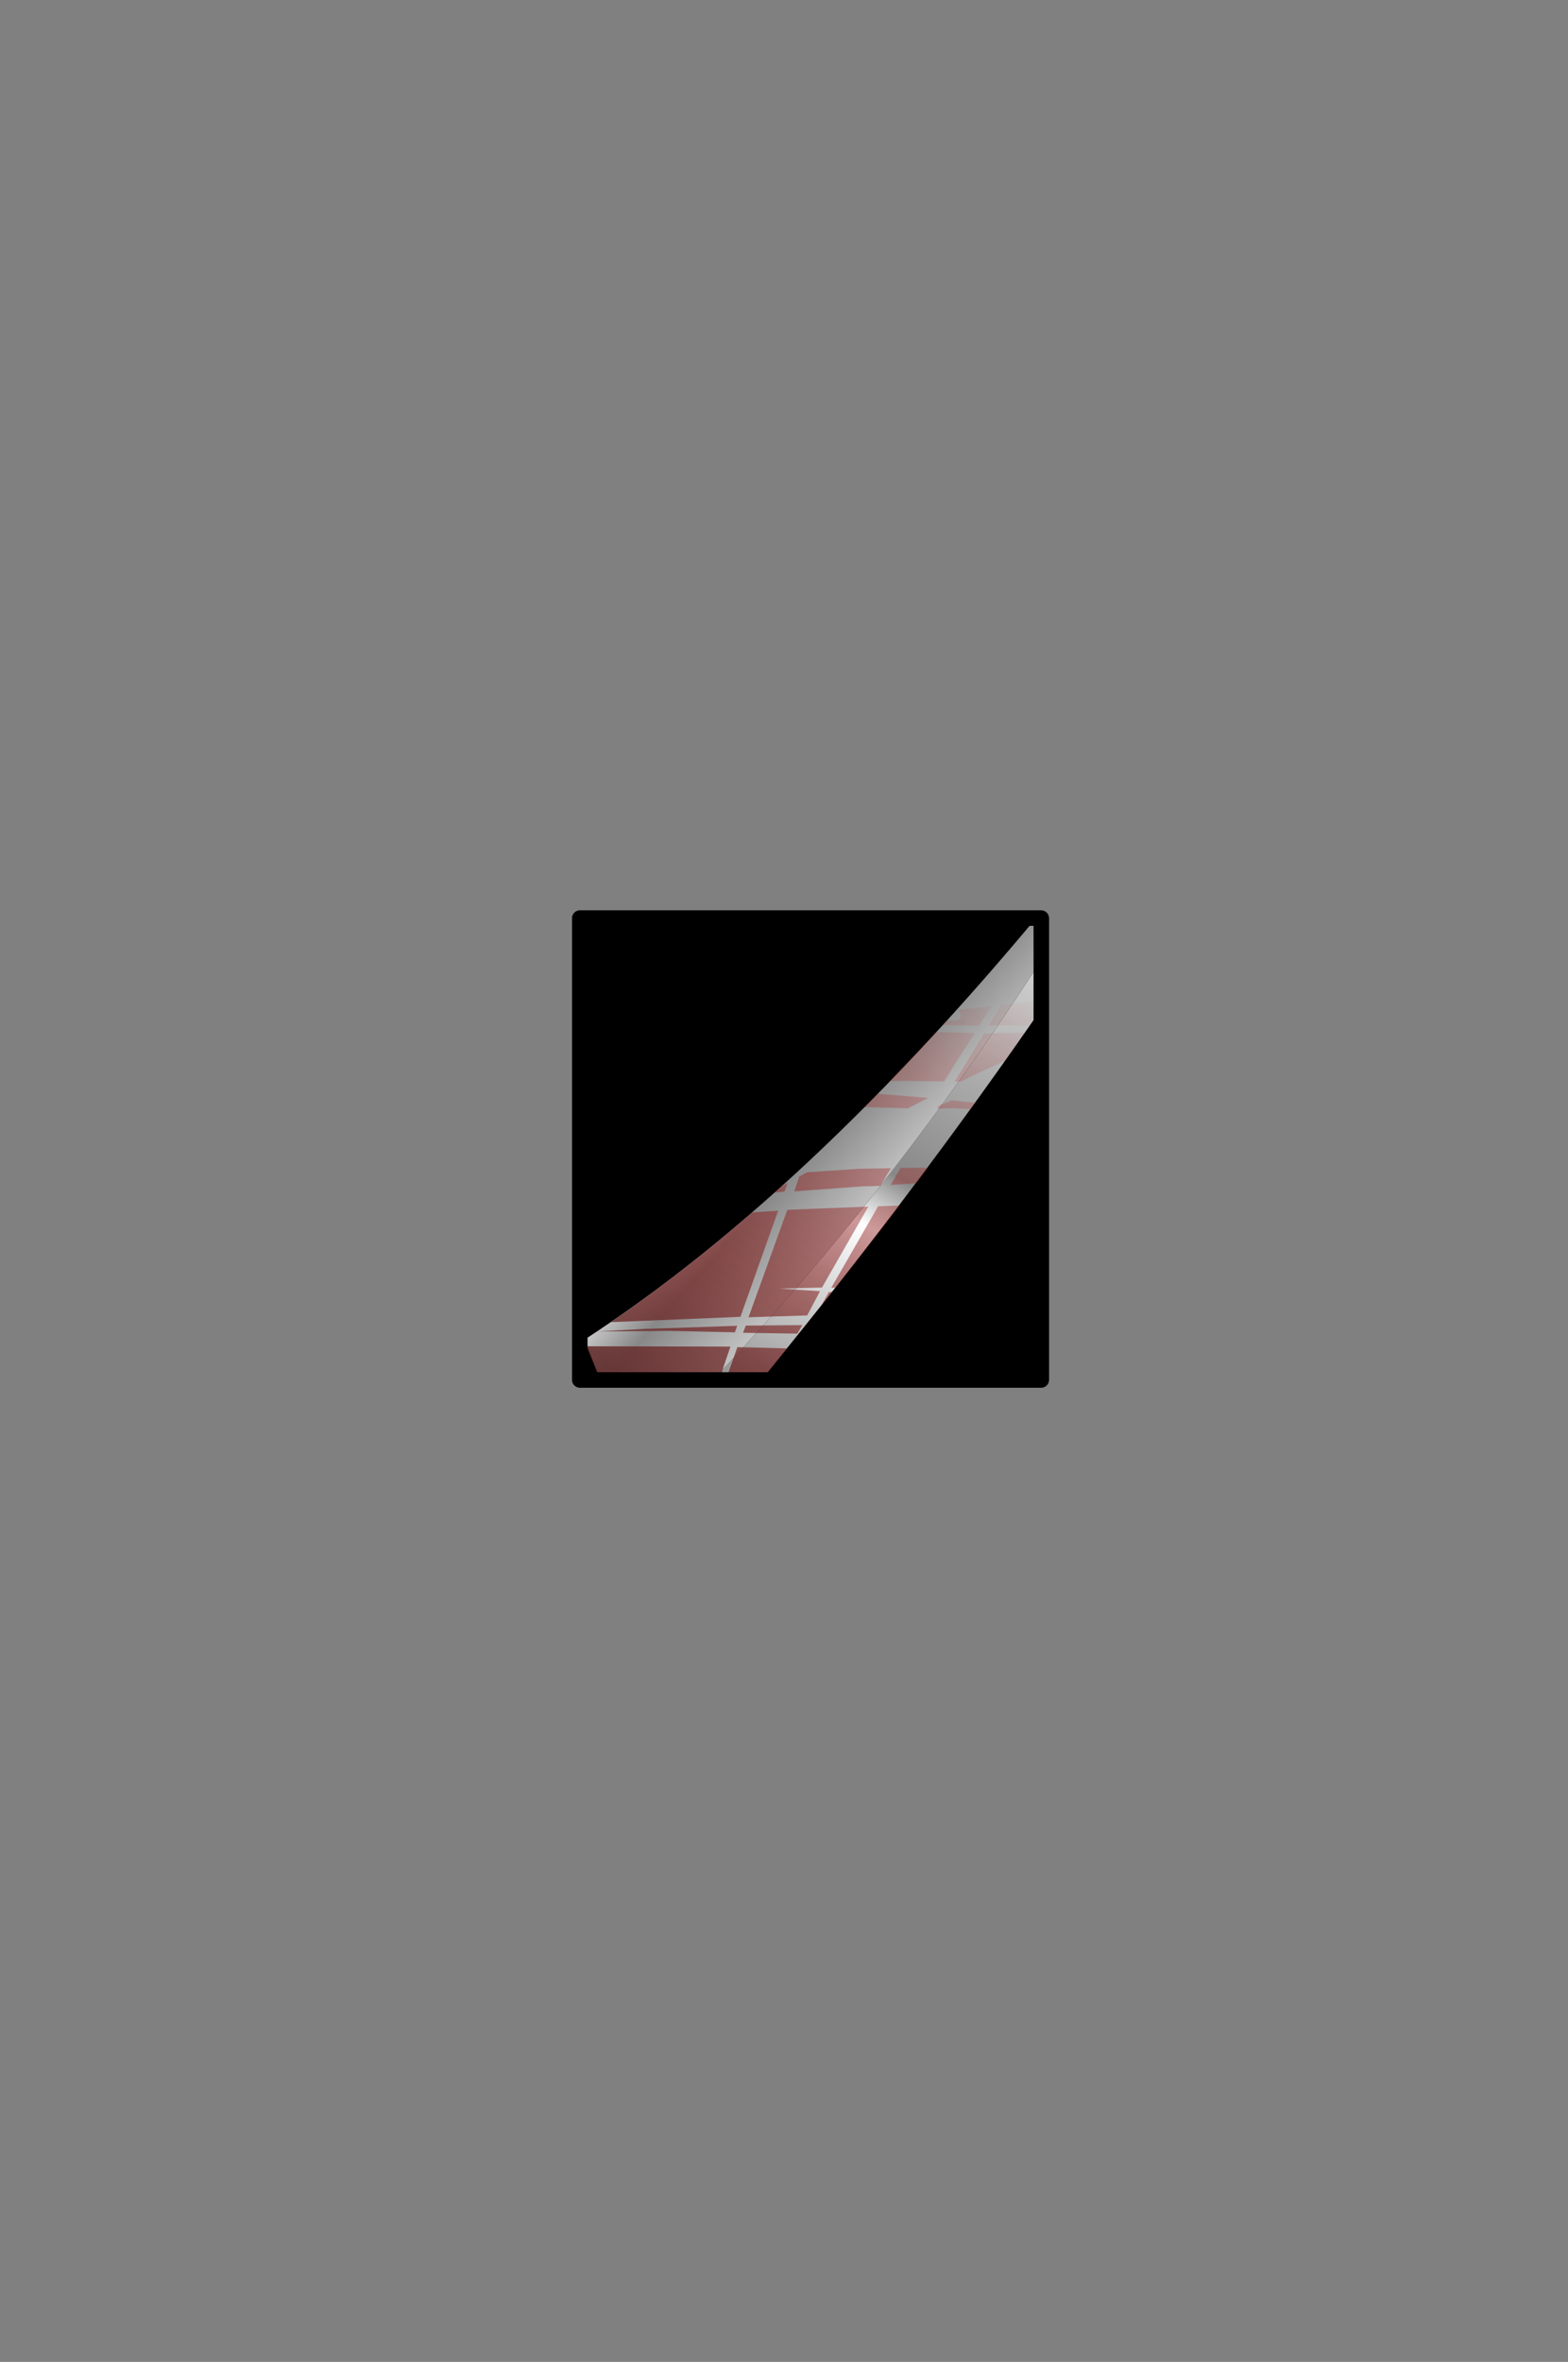 <?xml version="1.0" encoding="UTF-8" standalone="no"?>
<svg xmlns:ffdec="https://www.free-decompiler.com/flash" xmlns:xlink="http://www.w3.org/1999/xlink" ffdec:objectType="frame" height="306.9px" width="203.9px" xmlns="http://www.w3.org/2000/svg">
  <rect width="100%" height="100%" fill="#808080" stroke="none"/>
  <g transform="matrix(2.0, 0.0, 0.0, 2.0, 105.4, 149.3)">
    <use ffdec:characterId="1928" height="31.0" transform="matrix(1.0, 0.0, 0.0, 1.0, -15.5, -15.5)" width="31.0" xlink:href="#shape0"/>
    <clipPath id="clipPath0" transform="matrix(1.0, 0.0, 0.0, 1.0, 0.0, 0.0)">
      <path d="M15.0 -15.0 L15.0 15.0 -15.0 15.0 -15.0 -15.0 15.0 -15.0" fill="#33cc33" fill-rule="evenodd" stroke="none"/>
      <path d="M15.0 -15.0 L15.0 15.0 -15.0 15.0 -15.0 -15.0 15.0 -15.0 Z" fill="none" stroke="#000000" stroke-linecap="round" stroke-linejoin="round" stroke-width="1.0"/>
    </clipPath>
    <g clip-path="url(#clipPath0)">
      <use ffdec:characterId="1358" height="66.3" transform="matrix(0.811, 0.677, -0.677, 0.811, 18.293, -28.507)" width="10.8" xlink:href="#sprite0"/>
    </g>
    <use ffdec:characterId="1912" height="31.0" transform="matrix(1.0, 0.0, 0.0, 1.0, -15.5, -15.5)" width="31.0" xlink:href="#shape3"/>
  </g>
  <defs>
    <g id="shape0" transform="matrix(1.0, 0.0, 0.0, 1.0, 15.5, 15.5)">
      <path d="M15.0 15.0 L-15.0 15.0 -15.0 -15.0 15.0 -15.0 15.0 15.0" fill="#000000" fill-rule="evenodd" stroke="none"/>
      <path d="M15.0 15.0 L-15.0 15.0 -15.0 -15.0 15.0 -15.0 15.0 15.0 Z" fill="none" stroke="#000000" stroke-linecap="round" stroke-linejoin="round" stroke-width="1.0"/>
    </g>
    <g id="sprite0" transform="matrix(1.0, 0.0, 0.0, 1.0, 5.75, 39.6)">
      <use ffdec:characterId="1357" height="66.3" transform="matrix(1.0, 0.0, 0.0, 1.0, -5.75, -39.6)" width="10.8" xlink:href="#shape2"/>
    </g>
    <g id="shape2" transform="matrix(1.0, 0.0, 0.0, 1.0, 5.75, 39.6)">
      <path d="M1.65 26.7 L-2.05 26.7 -2.05 10.85 1.65 10.85 1.65 26.7" fill="url(#gradient0)" fill-rule="evenodd" stroke="none"/>
      <path d="M1.65 26.7 L-2.05 26.7 -2.05 10.85 1.65 10.85 1.65 26.7 Z" fill="none" stroke="#000000" stroke-linecap="round" stroke-linejoin="round" stroke-width="0.05"/>
      <path d="M0.25 -35.6 L2.5 -34.1 Q5.45 -10.95 5.0 15.4 L2.15 13.9 Q4.7 -10.0 0.25 -35.6" fill="url(#gradient1)" fill-rule="evenodd" stroke="none"/>
      <path d="M0.25 -35.6 Q4.7 -10.0 2.15 13.9 L1.6 13.6 -4.95 10.15 Q0.15 -6.35 -0.25 -31.1 L-5.75 -39.6 0.25 -35.6" fill="url(#gradient2)" fill-rule="evenodd" stroke="none"/>
      <path d="M5.0 15.4 Q5.45 -10.95 2.5 -34.1 L0.25 -35.6 -5.75 -39.6 -0.25 -31.1 Q0.15 -6.35 -4.95 10.15 L1.6 13.6" fill="none" stroke="#000000" stroke-linecap="round" stroke-linejoin="round" stroke-width="0.05"/>
      <path d="M-2.0 -2.5 L-0.85 -3.6 1.55 2.9 -4.35 8.25 Q-2.95 3.25 -2.0 -2.5 M-1.5 -5.3 L-1.3 -4.75 -1.75 -4.3 -1.65 -4.85 -1.5 -5.3 M5.0 15.2 L5.0 15.4 4.8 15.3 5.0 15.2 M2.25 4.7 L3.1 6.9 -0.95 10.5 -2.15 11.65 -4.55 10.35 2.25 4.7 M4.05 9.45 L4.2 9.85 1.0 12.8 0.65 13.1 -0.05 12.75 0.0 12.7 4.05 9.45 M5.05 12.05 L5.05 12.15 4.35 12.75 2.75 14.2 2.3 14.0 4.1 12.4 4.95 11.75 5.05 12.05 M4.4 9.2 Q4.7 8.9 5.05 8.7 L5.05 9.05 4.55 9.55 4.4 9.2 M2.3 3.55 L2.15 3.1 4.8 0.85 4.9 1.45 2.3 3.55 M5.0 2.55 L5.05 5.15 3.4 6.6 2.6 4.45 5.0 2.55 M1.75 3.45 L1.9 3.85 -1.3 6.4 -4.65 9.25 -2.5 7.25 1.75 3.45 M3.25 -7.35 L4.25 -1.7 2.25 0.05 4.3 -1.45 4.65 0.2 1.95 2.6 -0.45 -4.0 0.65 -5.0 3.25 -7.35 M4.75 -1.75 L4.9 -1.9 4.95 -0.7 4.75 -1.75 M3.45 -9.25 L3.25 -10.45 4.55 -11.55 4.6 -10.35 3.45 -9.25 M1.3 -8.75 L2.8 -10.05 3.0 -8.8 2.15 -8.05 -0.85 -5.15 -1.2 -6.05 -1.0 -6.55 1.3 -8.75 M3.7 -7.75 L4.7 -8.65 4.9 -2.25 4.7 -2.05 3.7 -7.75 M1.8 -14.85 L1.25 -13.55 -0.85 -11.9 -0.75 -13.05 1.8 -14.85 M1.65 -18.05 L1.9 -16.25 0.05 -14.75 -0.7 -14.1 -0.45 -18.25 1.45 -19.75 1.65 -18.05 M3.0 -15.65 L4.25 -16.5 4.25 -16.0 3.4 -15.35 2.65 -14.7 2.6 -14.9 3.0 -15.65 M4.1 -18.05 L4.1 -18.0 4.1 -18.05 M3.4 -21.4 L3.8 -21.75 4.0 -19.7 2.95 -17.5 2.7 -16.9 2.4 -16.65 1.9 -20.1 3.4 -21.4 M1.15 -21.65 L1.35 -20.25 -0.4 -18.85 -0.4 -19.25 Q0.65 -19.9 -0.25 -20.2 L-0.2 -20.25 1.15 -21.65 M3.6 -24.2 L3.75 -22.25 2.45 -21.2 1.8 -20.65 1.6 -22.1 2.75 -23.35 3.6 -24.2" fill="url(#gradient3)" fill-rule="evenodd" stroke="none"/>
    </g>
    <linearGradient gradientTransform="matrix(0.0, 0.01, -0.002, 0.0, -0.2, 18.75)" gradientUnits="userSpaceOnUse" id="gradient0" spreadMethod="pad" x1="-819.2" x2="819.2">
      <stop offset="0.0" stop-color="#0f1013"/>
      <stop offset="1.0" stop-color="#424a4f"/>
    </linearGradient>
    <linearGradient gradientTransform="matrix(-0.004, -0.031, 0.004, -6.0E-4, 2.3, -10.05)" gradientUnits="userSpaceOnUse" id="gradient1" spreadMethod="pad" x1="-819.2" x2="819.2">
      <stop offset="0.0" stop-color="#444444"/>
      <stop offset="0.424" stop-color="#ffffff"/>
      <stop offset="0.494" stop-color="#888888"/>
      <stop offset="1.0" stop-color="#ffffff"/>
    </linearGradient>
    <linearGradient gradientTransform="matrix(-0.006, -3.0E-4, 0.001, -0.032, -1.65, -12.85)" gradientUnits="userSpaceOnUse" id="gradient2" spreadMethod="pad" x1="-819.2" x2="819.2">
      <stop offset="0.0" stop-color="#bfbfbf"/>
      <stop offset="0.494" stop-color="#888888"/>
      <stop offset="1.0" stop-color="#ffffff"/>
    </linearGradient>
    <linearGradient gradientTransform="matrix(0.002, 0.024, -0.007, 5.0E-4, -0.2, -4.1)" gradientUnits="userSpaceOnUse" id="gradient3" spreadMethod="pad" x1="-819.2" x2="819.2">
      <stop offset="0.0" stop-color="#c80d0d" stop-opacity="0.0"/>
      <stop offset="1.0" stop-color="#512f2f"/>
    </linearGradient>
    <g id="shape3" transform="matrix(1.0, 0.0, 0.0, 1.0, 15.5, 15.5)">
      <path d="M15.0 15.0 L-15.0 15.0 -15.0 -15.0 15.0 -15.0 15.0 15.0 Z" fill="none" stroke="#000000" stroke-linecap="round" stroke-linejoin="round" stroke-width="1.0"/>
    </g>
  </defs>
</svg>

